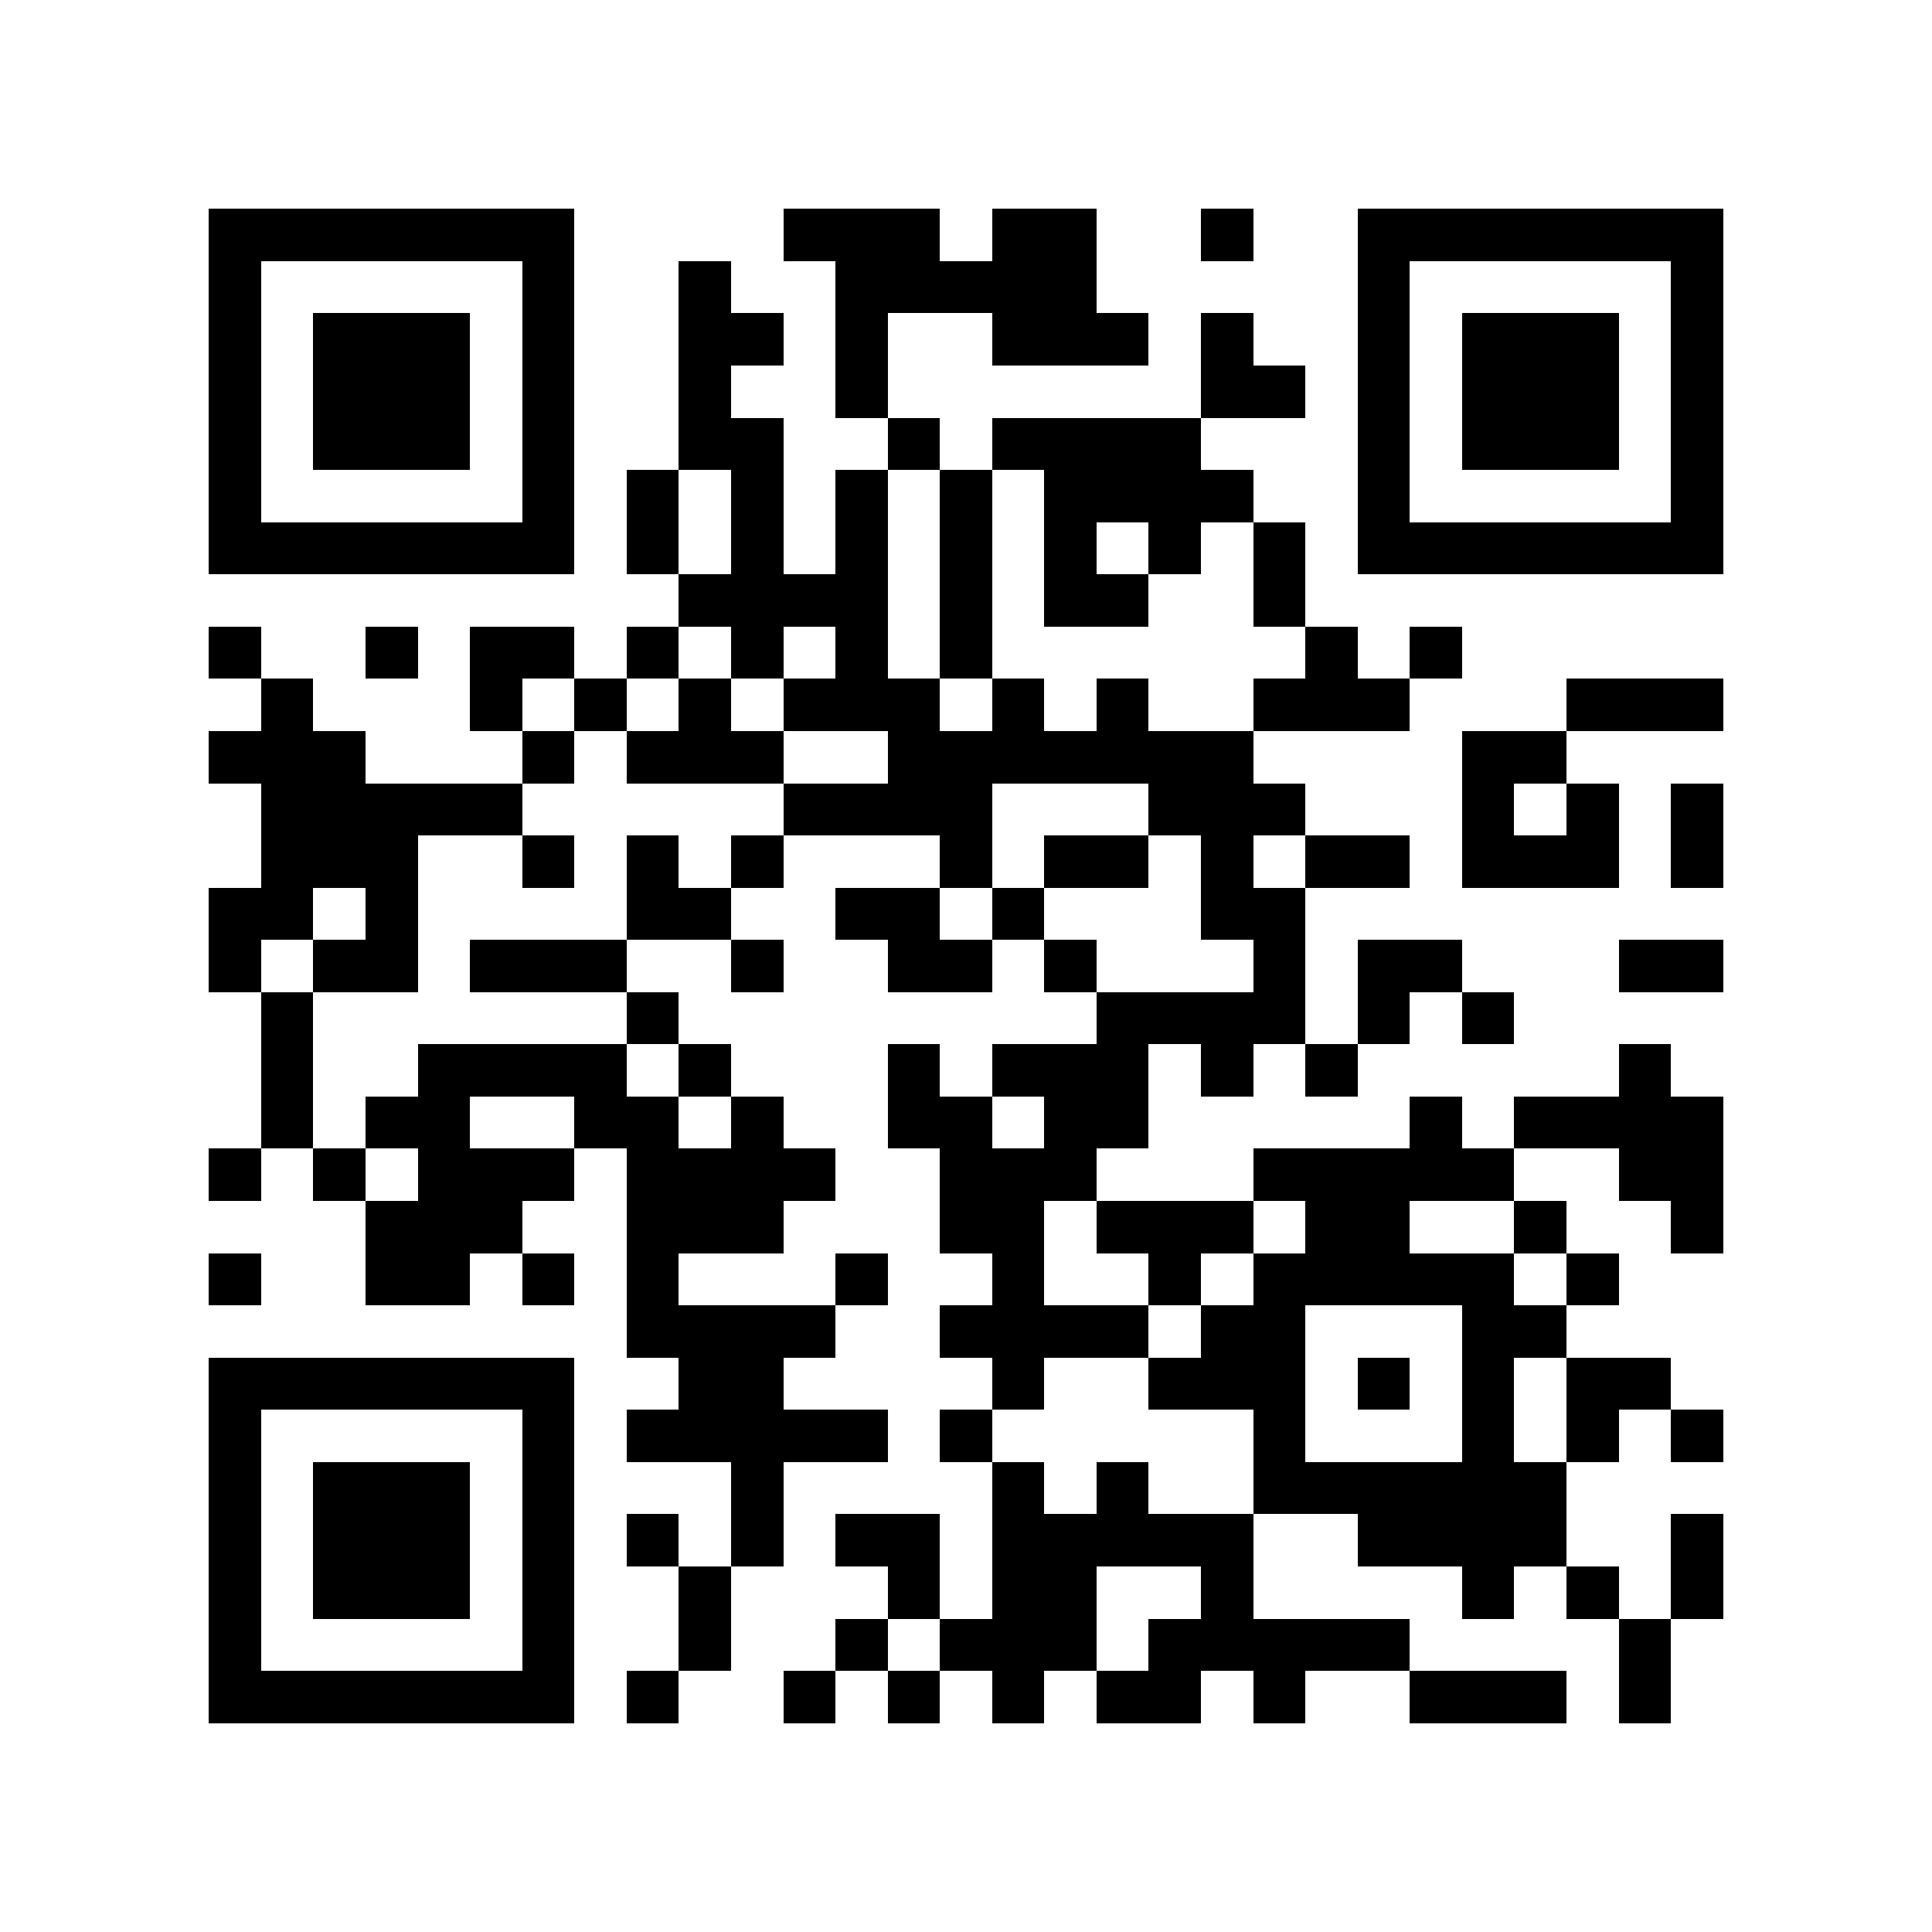 <?xml version="1.0" encoding="utf-8"?><!DOCTYPE svg PUBLIC "-//W3C//DTD SVG 1.1//EN" "http://www.w3.org/Graphics/SVG/1.1/DTD/svg11.dtd"><svg xmlns="http://www.w3.org/2000/svg" viewBox="0 0 37 37" shape-rendering="crispEdges"><path fill="#ffffff" d="M0 0h37v37H0z"/><path stroke="#000000" d="M4 4.5h7m4 0h3m1 0h2m2 0h1m2 0h7M4 5.5h1m5 0h1m2 0h1m2 0h5m5 0h1m5 0h1M4 6.5h1m1 0h3m1 0h1m2 0h2m1 0h1m2 0h3m1 0h1m2 0h1m1 0h3m1 0h1M4 7.5h1m1 0h3m1 0h1m2 0h1m2 0h1m6 0h2m1 0h1m1 0h3m1 0h1M4 8.5h1m1 0h3m1 0h1m2 0h2m2 0h1m1 0h4m3 0h1m1 0h3m1 0h1M4 9.5h1m5 0h1m1 0h1m1 0h1m1 0h1m1 0h1m1 0h4m2 0h1m5 0h1M4 10.5h7m1 0h1m1 0h1m1 0h1m1 0h1m1 0h1m1 0h1m1 0h1m1 0h7M13 11.5h4m1 0h1m1 0h2m2 0h1M4 12.5h1m2 0h1m1 0h2m1 0h1m1 0h1m1 0h1m1 0h1m6 0h1m1 0h1M5 13.5h1m3 0h1m1 0h1m1 0h1m1 0h3m1 0h1m1 0h1m2 0h3m3 0h3M4 14.5h3m3 0h1m1 0h3m2 0h7m4 0h2M5 15.5h5m5 0h4m3 0h3m3 0h1m1 0h1m1 0h1M5 16.5h3m2 0h1m1 0h1m1 0h1m3 0h1m1 0h2m1 0h1m1 0h2m1 0h3m1 0h1M4 17.5h2m1 0h1m4 0h2m2 0h2m1 0h1m3 0h2M4 18.5h1m1 0h2m1 0h3m2 0h1m2 0h2m1 0h1m3 0h1m1 0h2m3 0h2M5 19.5h1m6 0h1m8 0h4m1 0h1m1 0h1M5 20.5h1m2 0h4m1 0h1m3 0h1m1 0h3m1 0h1m1 0h1m5 0h1M5 21.5h1m1 0h2m2 0h2m1 0h1m2 0h2m1 0h2m5 0h1m1 0h4M4 22.5h1m1 0h1m1 0h3m1 0h4m2 0h3m3 0h5m2 0h2M7 23.5h3m2 0h3m3 0h2m1 0h3m1 0h2m2 0h1m2 0h1M4 24.5h1m2 0h2m1 0h1m1 0h1m3 0h1m2 0h1m2 0h1m1 0h5m1 0h1M12 25.5h4m2 0h4m1 0h2m3 0h2M4 26.5h7m2 0h2m4 0h1m2 0h3m1 0h1m1 0h1m1 0h2M4 27.5h1m5 0h1m1 0h5m1 0h1m5 0h1m3 0h1m1 0h1m1 0h1M4 28.5h1m1 0h3m1 0h1m3 0h1m4 0h1m1 0h1m2 0h6M4 29.5h1m1 0h3m1 0h1m1 0h1m1 0h1m1 0h2m1 0h5m2 0h4m2 0h1M4 30.5h1m1 0h3m1 0h1m2 0h1m3 0h1m1 0h2m2 0h1m4 0h1m1 0h1m1 0h1M4 31.5h1m5 0h1m2 0h1m2 0h1m1 0h3m1 0h5m4 0h1M4 32.5h7m1 0h1m2 0h1m1 0h1m1 0h1m1 0h2m1 0h1m2 0h3m1 0h1"/></svg>
